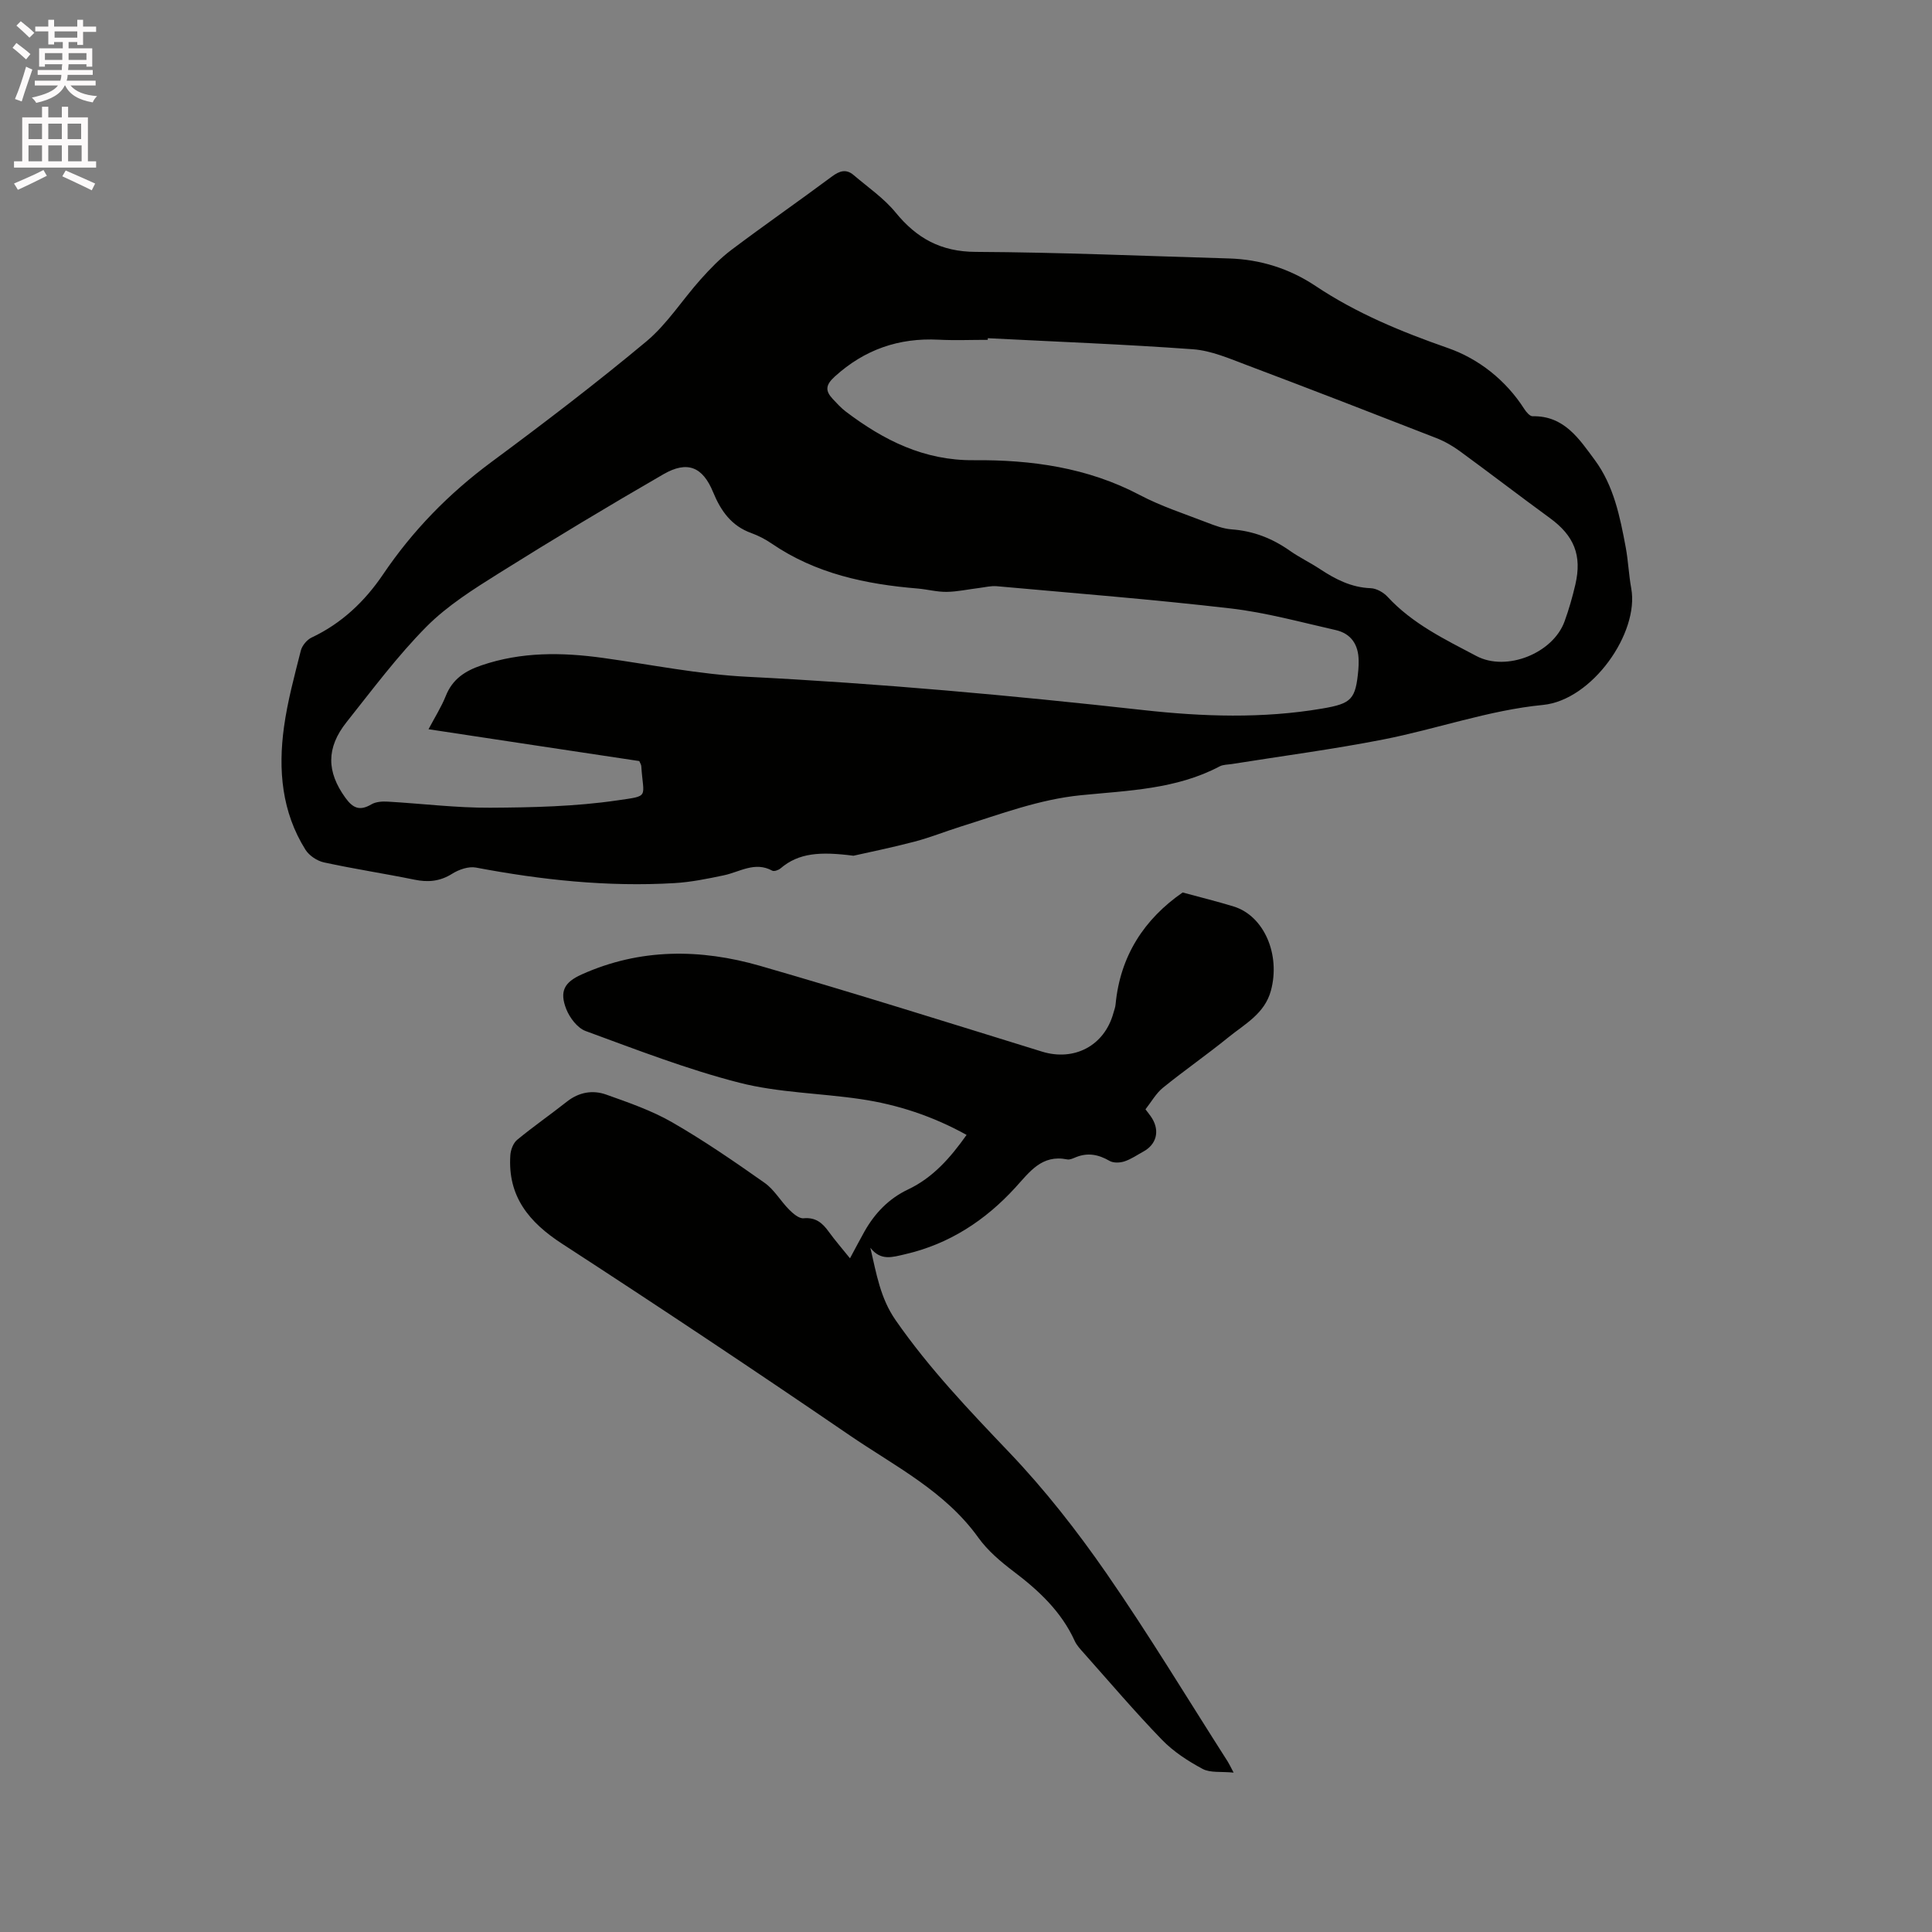 <svg enable-background="new 0 0 400 400" viewBox="0 0 400 400" xmlns="http://www.w3.org/2000/svg"><rect x="0" y="0" width="400" height="400" fill="#808080" stroke="none"/><path d="m2.6 9.9.8-1c.9.7 1.9 1.4 2.9 2.3l-.9 1.1c-1.1-1-2-1.8-2.8-2.4zm.5 10.6c.9-2.1 1.6-4.3 2.3-6.7.4.2.8.4 1.3.6-.7 2.1-1.5 4.3-2.2 6.6zm.3-15.2.9-.9c1 .8 2 1.6 2.8 2.4l-1 1c-.9-.9-1.8-1.7-2.7-2.5zm12.6-1.2h1.2v1.4h2.7v1.1h-2.7v2.7h-1.2v-.6h-1.8v1.3h4.9v3.8h-1.2v-.5h-3.7c0 .4-.1.9-.1 1.2h5.1v1h-5.2c0 .5-.1.9-.2 1.2h6v1h-5.2c1.1 1.3 2.9 2 5.5 2.2-.4.4-.7.8-.9 1.3-2.9-.5-4.8-1.6-5.7-3.5h-.1c-.8 1.7-2.7 2.9-5.9 3.6-.2-.4-.6-.8-.9-1.1 2.8-.6 4.6-1.4 5.4-2.5h-4.8v-1h5.3c.1-.3.2-.7.2-1.2h-4.9v-1h5c0-.4 0-.8.1-1.2h-3.6v.5h-1.2v-3.8h4.9v-1.3h-1.8v.5h-1.2v-2.7h-2.7v-1h2.7v-1.4h1.2v1.4h4.8zm-6.7 8.3h3.6c0-.4 0-.9 0-1.4h-3.6zm1.9-4.6h4.8v-1.3h-4.7v1.3zm6.7 3.2h-3.7v1.4h3.7z" fill="#fcfafa"/><path d="m8.7 22.1h1.3v2.2h2.8v-2.2h1.3v2.2h4.1v9.1h1.7v1.3h-17v-1.3h1.7v-9.1h4.1zm.3 13.1.7 1.2c-1.8.9-3.8 1.9-6 2.9-.2-.4-.5-.8-.8-1.3 2.3-1 4.4-1.9 6.1-2.8zm-3.1-6.4h2.8v-3.2h-2.8zm0 4.6h2.8v-3.3h-2.8zm4.1-4.6h2.8v-3.2h-2.8zm0 4.6h2.8v-3.3h-2.8zm3.6 1.9c2.1.9 4.1 1.8 6.1 2.7l-.7 1.4c-2.2-1.1-4.2-2-6.1-2.9zm3.2-9.7h-2.8v3.2h2.8zm-2.7 7.8h2.8v-3.3h-2.8z" fill="#fcfafa"/><g fill="#010100"><path d="m176.7 177.17c-6.86-.88-11.32-.62-15.1 2.62-.42.36-1.33.68-1.72.47-3.61-1.97-6.73.28-10.04.97-3.38.71-6.8 1.41-10.23 1.61-13.82.81-27.48-.65-41.07-3.22-1.53-.29-3.54.41-4.92 1.28-2.53 1.59-5 1.81-7.84 1.22-6.22-1.27-12.51-2.22-18.71-3.57-1.42-.31-3.05-1.4-3.82-2.61-4.92-7.83-5.68-16.56-4.45-25.44.73-5.32 2.16-10.56 3.48-15.79.26-1.04 1.26-2.25 2.23-2.71 6.24-2.94 11.03-7.5 14.82-13.11 6.12-9.05 13.58-16.69 22.38-23.21 10.9-8.07 21.7-16.31 32.11-24.99 4.32-3.61 7.45-8.62 11.26-12.87 1.96-2.19 4.04-4.35 6.37-6.1 6.86-5.16 13.91-10.06 20.8-15.18 1.57-1.17 2.95-1.61 4.49-.29 2.95 2.52 6.26 4.78 8.69 7.75 4.38 5.36 9.39 8.12 16.58 8.15 17.47.09 34.94.85 52.41 1.36 6.51.19 12.56 2.1 17.94 5.69 8.52 5.69 17.78 9.49 27.45 12.87 6.29 2.2 11.95 6.61 15.78 12.61.4.63 1.15 1.51 1.72 1.5 6.54-.14 9.64 4.7 12.86 9.04 3.94 5.32 5.23 11.74 6.42 18.1.52 2.81.63 5.69 1.14 8.49 1.69 9.18-8.07 23.15-18.28 24.14-11.16 1.08-22.01 4.99-33.1 7.16-10.38 2.03-20.89 3.41-31.35 5.08-.84.13-1.77.1-2.48.48-9 4.76-18.97 5-28.71 5.97-8.66.86-16.64 3.91-24.8 6.46-3.23 1.01-6.39 2.29-9.66 3.15-4.86 1.27-9.77 2.27-12.65 2.92zm-87.98-26.19c1.31-2.48 2.67-4.62 3.59-6.93 1.39-3.47 3.99-5.15 7.38-6.3 8.26-2.82 16.64-2.71 25.12-1.54 9.96 1.38 19.9 3.41 29.91 3.91 27.41 1.38 54.7 3.86 81.96 6.89 12.34 1.37 24.73 1.79 37.07-.31 6.1-1.04 6.92-1.89 7.48-8.04.06-.63.07-1.27.06-1.91-.03-3.26-1.54-5.57-4.74-6.3-7.22-1.63-14.43-3.63-21.76-4.48-16.09-1.87-32.26-3.14-48.4-4.6-1.22-.11-2.48.22-3.71.37-2.23.27-4.45.77-6.68.8-1.99.03-3.99-.52-5.99-.69-10.77-.89-21.12-3.07-30.24-9.31-1.3-.89-2.75-1.64-4.23-2.18-4.13-1.48-6.32-4.62-7.91-8.49-2.15-5.22-5.31-6.55-10.28-3.68-11.45 6.61-22.79 13.44-34 20.46-5.28 3.31-10.71 6.72-15.05 11.09-6.02 6.07-11.18 13.02-16.52 19.73-4.31 5.41-4.13 10.35-.28 15.69 1.6 2.22 3.01 2.77 5.4 1.37.92-.54 2.25-.63 3.37-.56 7.08.4 14.16 1.3 21.24 1.26 8.76-.05 17.59-.25 26.23-1.51 6.87-1 5.46-.45 5.03-7.11-.02-.29-.22-.58-.41-1.04-14.35-2.15-28.78-4.34-43.64-6.59zm115.8-80.96c-.01.11-.01.23-.02.34-3.39 0-6.79.14-10.18-.03-8.24-.42-15.32 2.04-21.48 7.62-1.94 1.76-2.01 2.96-.43 4.65.87.92 1.73 1.88 2.74 2.64 7.83 5.92 16.17 10.13 26.46 10.04 11.91-.1 23.58 1.51 34.41 7.23 4.38 2.31 9.17 3.85 13.81 5.65 1.66.64 3.41 1.31 5.16 1.44 4.47.32 8.4 1.85 12.04 4.41 1.99 1.4 4.21 2.46 6.24 3.8 3.21 2.12 6.5 3.82 10.51 3.97 1.2.04 2.65.86 3.5 1.78 5.16 5.59 11.87 8.82 18.41 12.27 6.22 3.28 15.85-.57 18.24-7.19.9-2.48 1.63-5.04 2.23-7.61 1.41-6.07-.27-10.12-5.27-13.77-6.25-4.56-12.39-9.28-18.63-13.84-1.52-1.11-3.2-2.07-4.95-2.75-13.02-5.08-26.04-10.13-39.12-15.06-3.64-1.37-7.4-3.02-11.2-3.3-14.14-1.03-28.31-1.56-42.47-2.29z"/><path d="m175.98 260.52c1.12-2.07 2.04-3.85 3.02-5.59 2.14-3.77 5.01-6.77 9.01-8.67 5.13-2.43 8.74-6.53 12.11-11.29-7-3.88-14.28-6.28-21.93-7.41-8.37-1.24-17.01-1.32-25.14-3.4-10.81-2.77-21.3-6.85-31.81-10.7-1.69-.62-3.29-2.74-4-4.53-1.44-3.68-.42-5.56 3.19-7.18 12.09-5.44 24.58-5.35 36.98-1.77 19.52 5.63 38.9 11.74 58.31 17.74 6.66 2.06 12.92-1.19 14.79-7.95.17-.61.41-1.22.46-1.84.95-10.03 5.94-17.65 13.88-23.15 3.53.96 7.09 1.83 10.57 2.9 6.3 1.94 9.74 9.97 7.7 17.45-1.3 4.76-5.4 6.88-8.79 9.63-4.42 3.59-9.12 6.85-13.55 10.44-1.44 1.17-2.4 2.92-3.62 4.47.54.74 1.02 1.29 1.39 1.91 1.59 2.65.85 5.38-1.83 6.84-1.3.71-2.55 1.59-3.94 2.04-.92.3-2.25.35-3.04-.1-2.27-1.32-4.49-1.78-6.97-.78-.59.24-1.27.58-1.83.46-5.27-1.05-7.74 2.57-10.76 5.87-6.19 6.76-13.63 11.65-22.76 13.76-2.66.61-5.06 1.45-7.22-1.33 1.26 5.37 2.04 10.4 5.23 14.99 6.93 9.98 15.21 18.65 23.55 27.4 7.35 7.71 14 16.21 20.07 24.97 8.8 12.71 16.8 25.97 25.13 39 .28.44.5.92 1.23 2.3-2.58-.26-4.83.09-6.43-.77-3.02-1.62-6.04-3.58-8.41-6.03-5.6-5.78-10.82-11.93-16.18-17.95-.7-.79-1.47-1.59-1.89-2.53-2.77-6.07-7.42-10.41-12.64-14.36-2.68-2.03-5.36-4.3-7.3-7-6.91-9.65-17.32-14.81-26.69-21.22-19.67-13.45-39.52-26.66-59.5-39.64-6.87-4.46-11.28-9.82-10.71-18.32.07-1.11.6-2.52 1.41-3.19 3.35-2.76 6.92-5.24 10.33-7.93 2.48-1.95 5.32-2.43 8.1-1.44 4.66 1.66 9.42 3.3 13.68 5.75 6.6 3.8 12.9 8.14 19.13 12.53 2 1.41 3.31 3.78 5.09 5.56.81.81 2.03 1.86 2.97 1.77 2.51-.23 3.9.96 5.21 2.78 1.32 1.82 2.78 3.49 4.4 5.51z"/></g></svg>